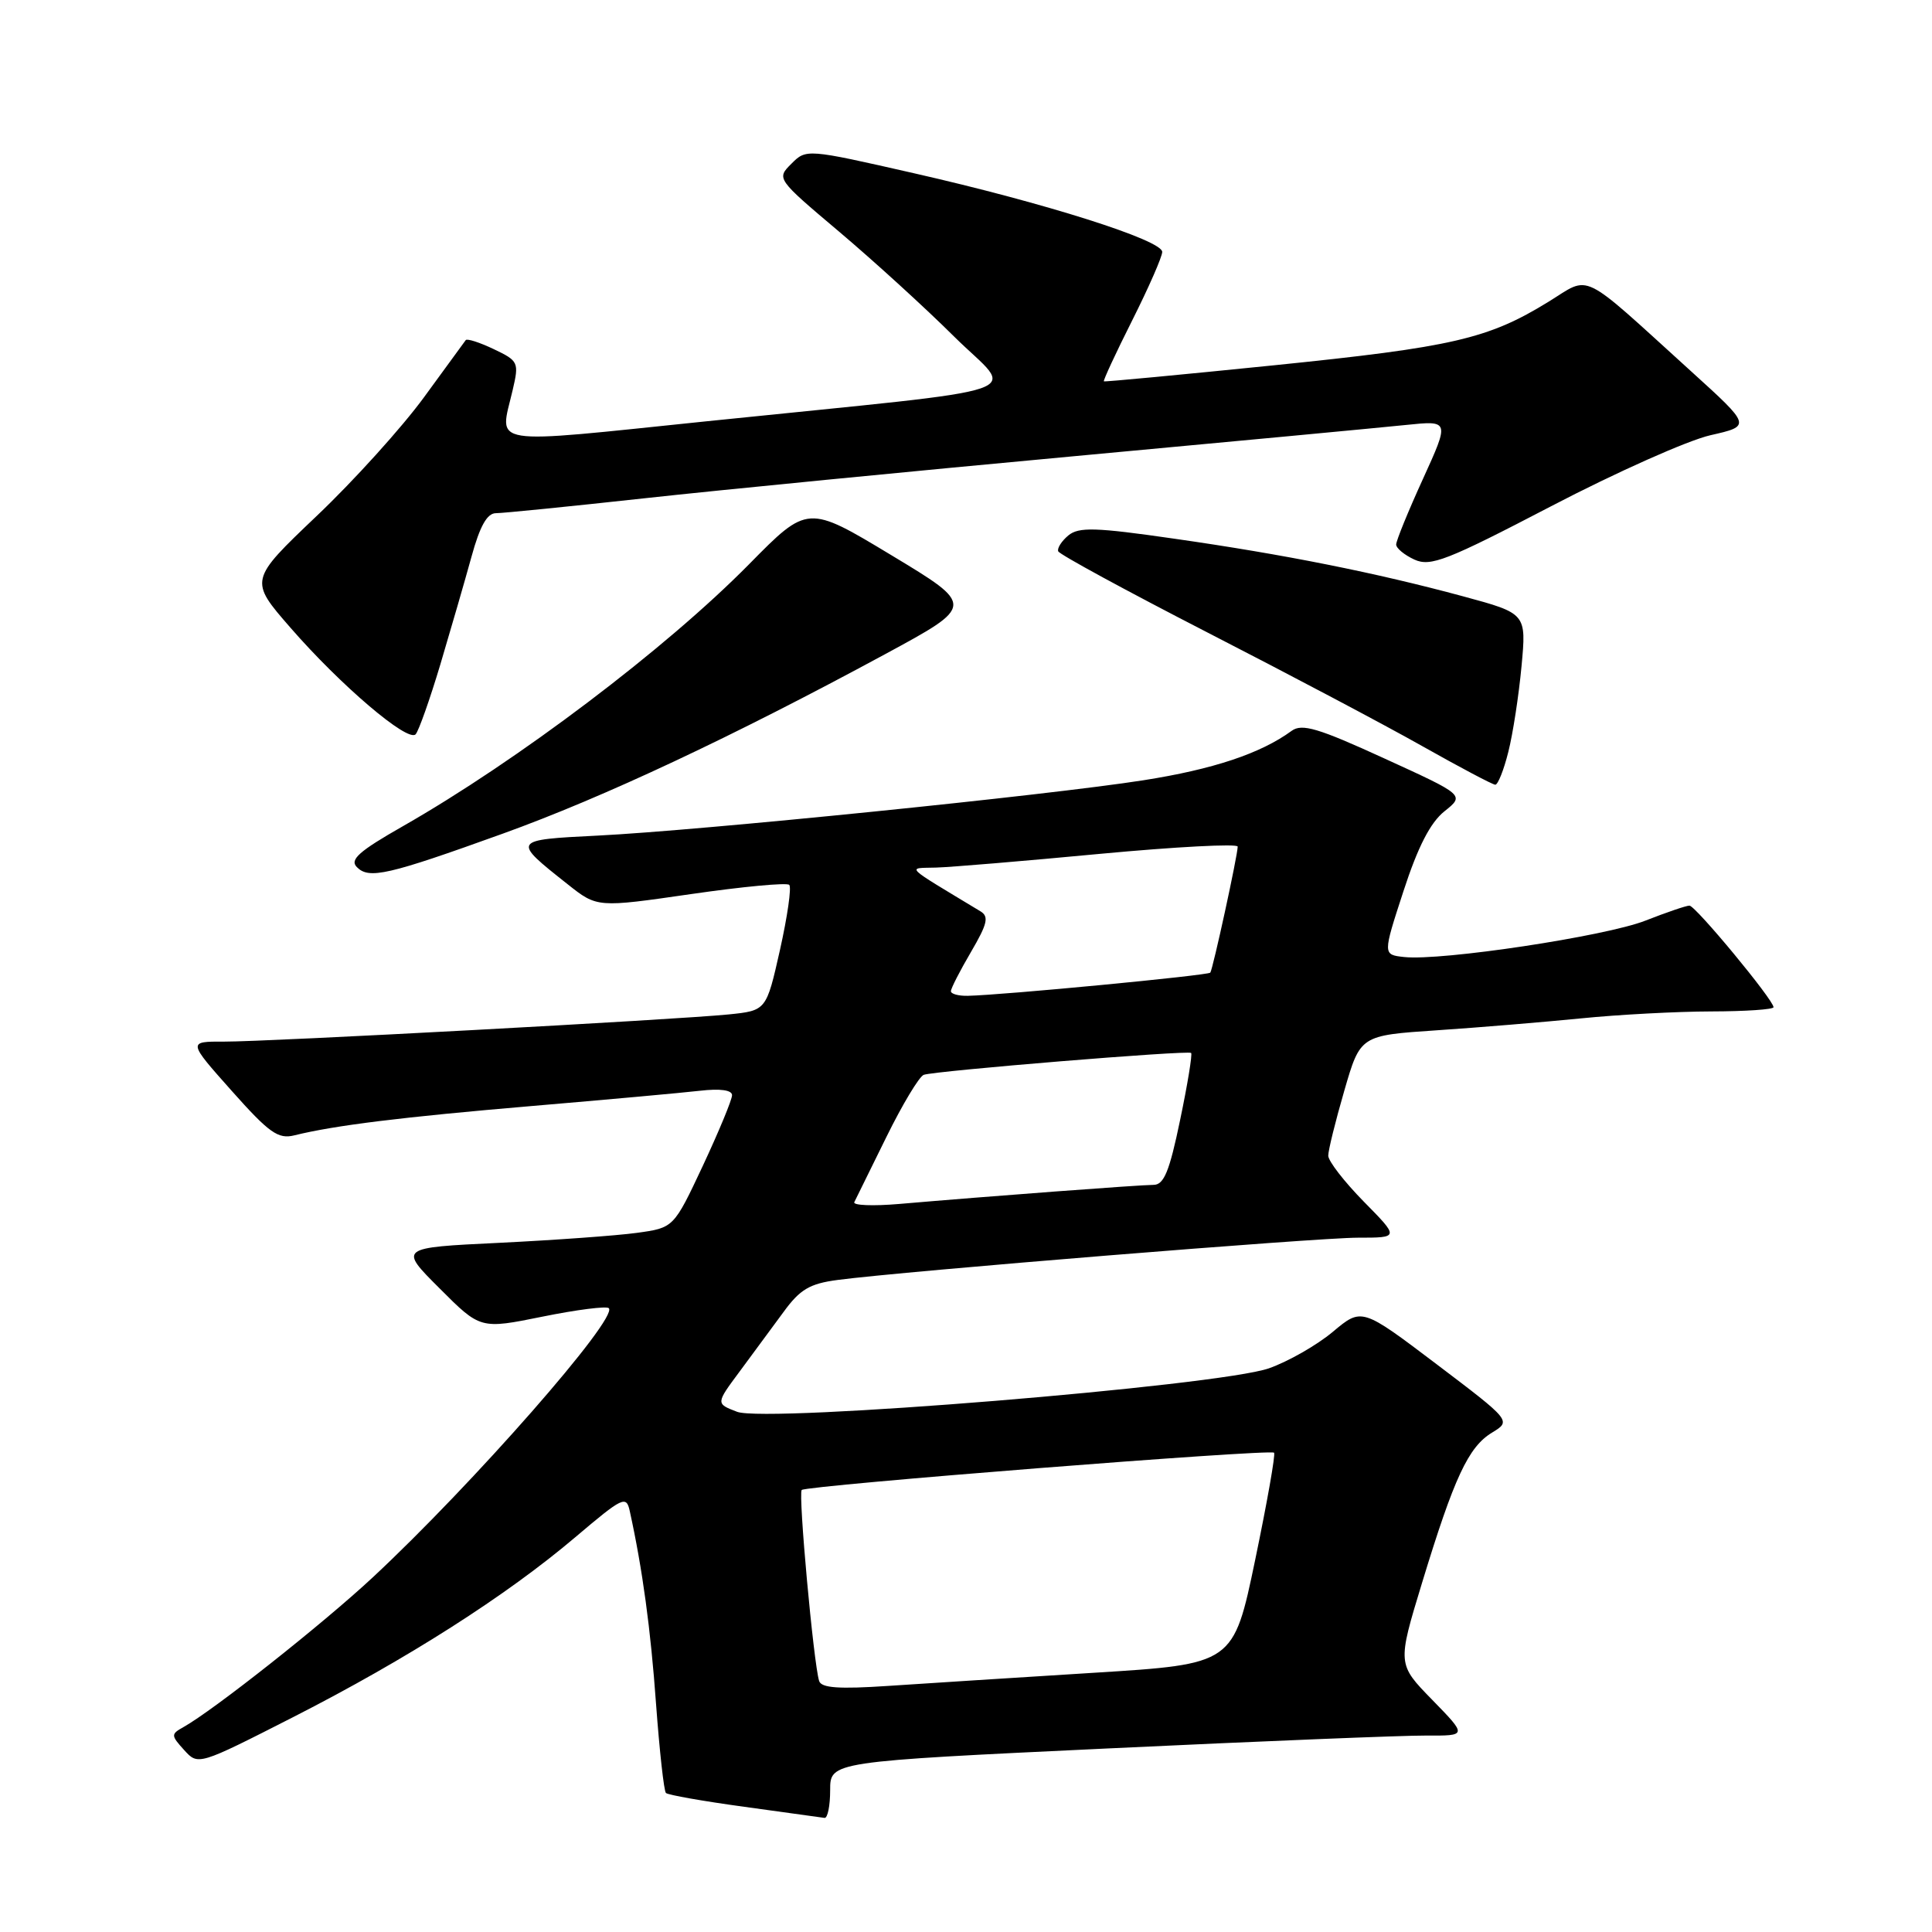 <?xml version="1.0" encoding="UTF-8" standalone="no"?>
<!DOCTYPE svg PUBLIC "-//W3C//DTD SVG 1.1//EN" "http://www.w3.org/Graphics/SVG/1.1/DTD/svg11.dtd" >
<svg xmlns="http://www.w3.org/2000/svg" xmlns:xlink="http://www.w3.org/1999/xlink" version="1.1" viewBox="0 0 256 256">
 <g >
 <path fill="currentColor"
d=" M 110.00 237.21 C 110.00 233.42 110.00 233.42 146.75 231.68 C 166.96 230.72 185.96 229.95 188.96 229.97 C 194.42 230.00 194.42 230.00 189.79 225.25 C 185.15 220.50 185.15 220.50 188.43 209.73 C 192.69 195.75 194.57 191.73 197.70 189.83 C 200.26 188.27 200.26 188.27 190.35 180.76 C 180.44 173.26 180.44 173.26 176.61 176.47 C 174.50 178.24 170.69 180.41 168.14 181.31 C 161.43 183.65 101.52 188.55 97.67 187.07 C 94.84 185.99 94.84 185.99 98.00 181.74 C 99.73 179.41 102.35 175.86 103.82 173.85 C 106.01 170.84 107.29 170.09 110.99 169.60 C 119.66 168.45 174.48 164.00 179.93 164.00 C 185.42 164.00 185.42 164.00 180.71 159.22 C 178.12 156.58 176.00 153.85 176.00 153.13 C 176.00 152.41 176.96 148.54 178.13 144.51 C 180.25 137.20 180.25 137.20 190.38 136.52 C 195.94 136.15 204.55 135.43 209.50 134.94 C 214.45 134.44 222.21 134.03 226.75 134.02 C 231.29 134.01 235.00 133.76 235.00 133.46 C 235.00 132.49 224.66 120.00 223.86 120.00 C 223.43 120.00 220.80 120.90 218.02 121.99 C 212.76 124.06 190.98 127.35 186.05 126.81 C 183.22 126.50 183.22 126.50 185.97 118.07 C 187.88 112.20 189.53 108.99 191.40 107.50 C 194.08 105.36 194.08 105.36 183.44 100.50 C 174.67 96.48 172.52 95.84 171.15 96.84 C 167.05 99.84 160.75 101.94 151.50 103.39 C 138.82 105.38 92.75 110.05 79.22 110.72 C 67.81 111.29 67.80 111.30 75.22 117.17 C 79.13 120.27 79.13 120.27 91.57 118.47 C 98.41 117.48 104.26 116.93 104.58 117.25 C 104.90 117.56 104.34 121.44 103.35 125.87 C 101.54 133.91 101.54 133.91 96.52 134.42 C 89.40 135.13 35.47 138.04 29.69 138.02 C 24.88 138.00 24.88 138.00 30.69 144.53 C 35.67 150.13 36.86 150.97 39.00 150.44 C 44.38 149.11 53.23 148.02 70.50 146.55 C 80.40 145.71 90.41 144.80 92.75 144.53 C 95.44 144.22 97.00 144.44 97.00 145.12 C 97.00 145.72 95.26 149.91 93.14 154.45 C 89.27 162.69 89.27 162.69 84.39 163.36 C 81.70 163.73 73.50 164.32 66.17 164.68 C 52.84 165.32 52.84 165.32 58.25 170.72 C 63.65 176.13 63.65 176.13 71.89 174.46 C 76.42 173.54 80.37 173.04 80.67 173.34 C 81.97 174.64 62.61 196.71 49.36 209.04 C 42.73 215.21 28.31 226.61 24.29 228.86 C 22.64 229.78 22.64 229.95 24.40 231.89 C 26.26 233.94 26.26 233.94 38.88 227.51 C 53.96 219.82 67.08 211.45 76.24 203.68 C 82.54 198.34 82.99 198.12 83.45 200.24 C 85.13 207.89 86.22 215.88 86.93 225.79 C 87.39 232.01 87.97 237.31 88.24 237.58 C 88.51 237.84 93.18 238.67 98.62 239.41 C 104.05 240.16 108.84 240.82 109.25 240.88 C 109.66 240.95 110.00 239.29 110.00 237.21 Z  M 66.63 110.46 C 79.99 105.64 97.01 97.65 117.34 86.65 C 129.18 80.24 129.18 80.24 118.10 73.56 C 107.02 66.88 107.02 66.88 99.26 74.76 C 88.24 85.94 68.61 100.79 53.38 109.48 C 47.57 112.79 46.31 113.91 47.28 114.89 C 48.89 116.53 51.35 115.97 66.63 110.46 Z  M 199.86 99.63 C 200.47 97.23 201.25 92.12 201.61 88.28 C 202.26 81.29 202.26 81.29 193.88 79.02 C 182.30 75.89 170.21 73.47 155.60 71.38 C 145.14 69.87 142.94 69.81 141.56 70.95 C 140.67 71.69 140.06 72.64 140.22 73.05 C 140.37 73.46 149.28 78.30 160.00 83.81 C 170.72 89.31 183.55 96.09 188.50 98.89 C 193.45 101.68 197.78 103.97 198.13 103.98 C 198.48 103.99 199.26 102.04 199.86 99.63 Z  M 58.36 88.00 C 59.75 83.33 61.61 76.91 62.48 73.75 C 63.59 69.70 64.55 68.00 65.71 68.00 C 66.63 68.00 75.50 67.11 85.44 66.02 C 95.37 64.93 120.82 62.44 142.00 60.48 C 163.18 58.52 183.11 56.64 186.29 56.31 C 192.08 55.71 192.08 55.71 188.54 63.48 C 186.59 67.75 185.00 71.65 185.00 72.15 C 185.00 72.64 186.09 73.54 187.42 74.15 C 189.56 75.12 191.71 74.28 205.53 67.08 C 214.16 62.58 223.65 58.35 226.64 57.67 C 232.06 56.44 232.06 56.44 224.08 49.20 C 209.11 35.62 210.88 36.48 205.16 40.00 C 197.18 44.91 192.48 45.99 168.84 48.40 C 156.55 49.65 146.40 50.61 146.27 50.53 C 146.15 50.44 147.83 46.81 150.02 42.46 C 152.21 38.10 154.00 34.02 154.00 33.38 C 154.00 31.82 138.44 26.89 121.08 22.95 C 106.88 19.72 106.83 19.72 104.86 21.70 C 102.88 23.67 102.90 23.70 111.19 30.70 C 115.76 34.56 122.63 40.82 126.44 44.61 C 134.49 52.59 138.57 51.19 93.75 55.81 C 64.09 58.87 66.19 59.20 67.93 51.69 C 68.79 48.01 68.70 47.82 65.42 46.26 C 63.55 45.37 61.88 44.83 61.71 45.07 C 61.53 45.31 59.04 48.73 56.16 52.67 C 53.28 56.61 46.90 63.68 41.97 68.36 C 33.01 76.89 33.01 76.89 38.50 83.19 C 45.15 90.83 54.03 98.39 55.07 97.30 C 55.48 96.86 56.96 92.67 58.36 88.00 Z  M 108.54 222.74 C 107.80 220.40 105.75 197.92 106.23 197.43 C 106.84 196.83 168.31 191.98 168.82 192.49 C 169.03 192.70 167.90 199.08 166.32 206.68 C 163.44 220.50 163.44 220.50 144.97 221.65 C 134.81 222.28 122.55 223.07 117.72 223.39 C 111.17 223.83 108.83 223.67 108.54 222.74 Z  M 113.20 159.29 C 113.41 158.85 115.32 154.97 117.45 150.66 C 119.57 146.35 121.80 142.64 122.40 142.42 C 123.89 141.89 157.41 139.14 157.83 139.52 C 158.01 139.69 157.36 143.69 156.37 148.41 C 154.96 155.22 154.23 157.00 152.85 157.00 C 151.10 157.00 130.99 158.51 119.15 159.53 C 115.66 159.83 112.98 159.72 113.20 159.29 Z  M 126.00 131.34 C 126.00 130.97 127.20 128.63 128.66 126.14 C 130.84 122.41 131.07 121.45 129.91 120.75 C 119.59 114.52 120.15 115.07 124.00 114.96 C 125.92 114.91 135.71 114.09 145.75 113.14 C 155.79 112.20 164.00 111.77 164.00 112.18 C 164.00 113.33 160.71 128.44 160.37 128.88 C 160.08 129.25 132.90 131.85 128.25 131.95 C 127.01 131.98 126.00 131.70 126.00 131.34 Z "/>
</g>
</svg>